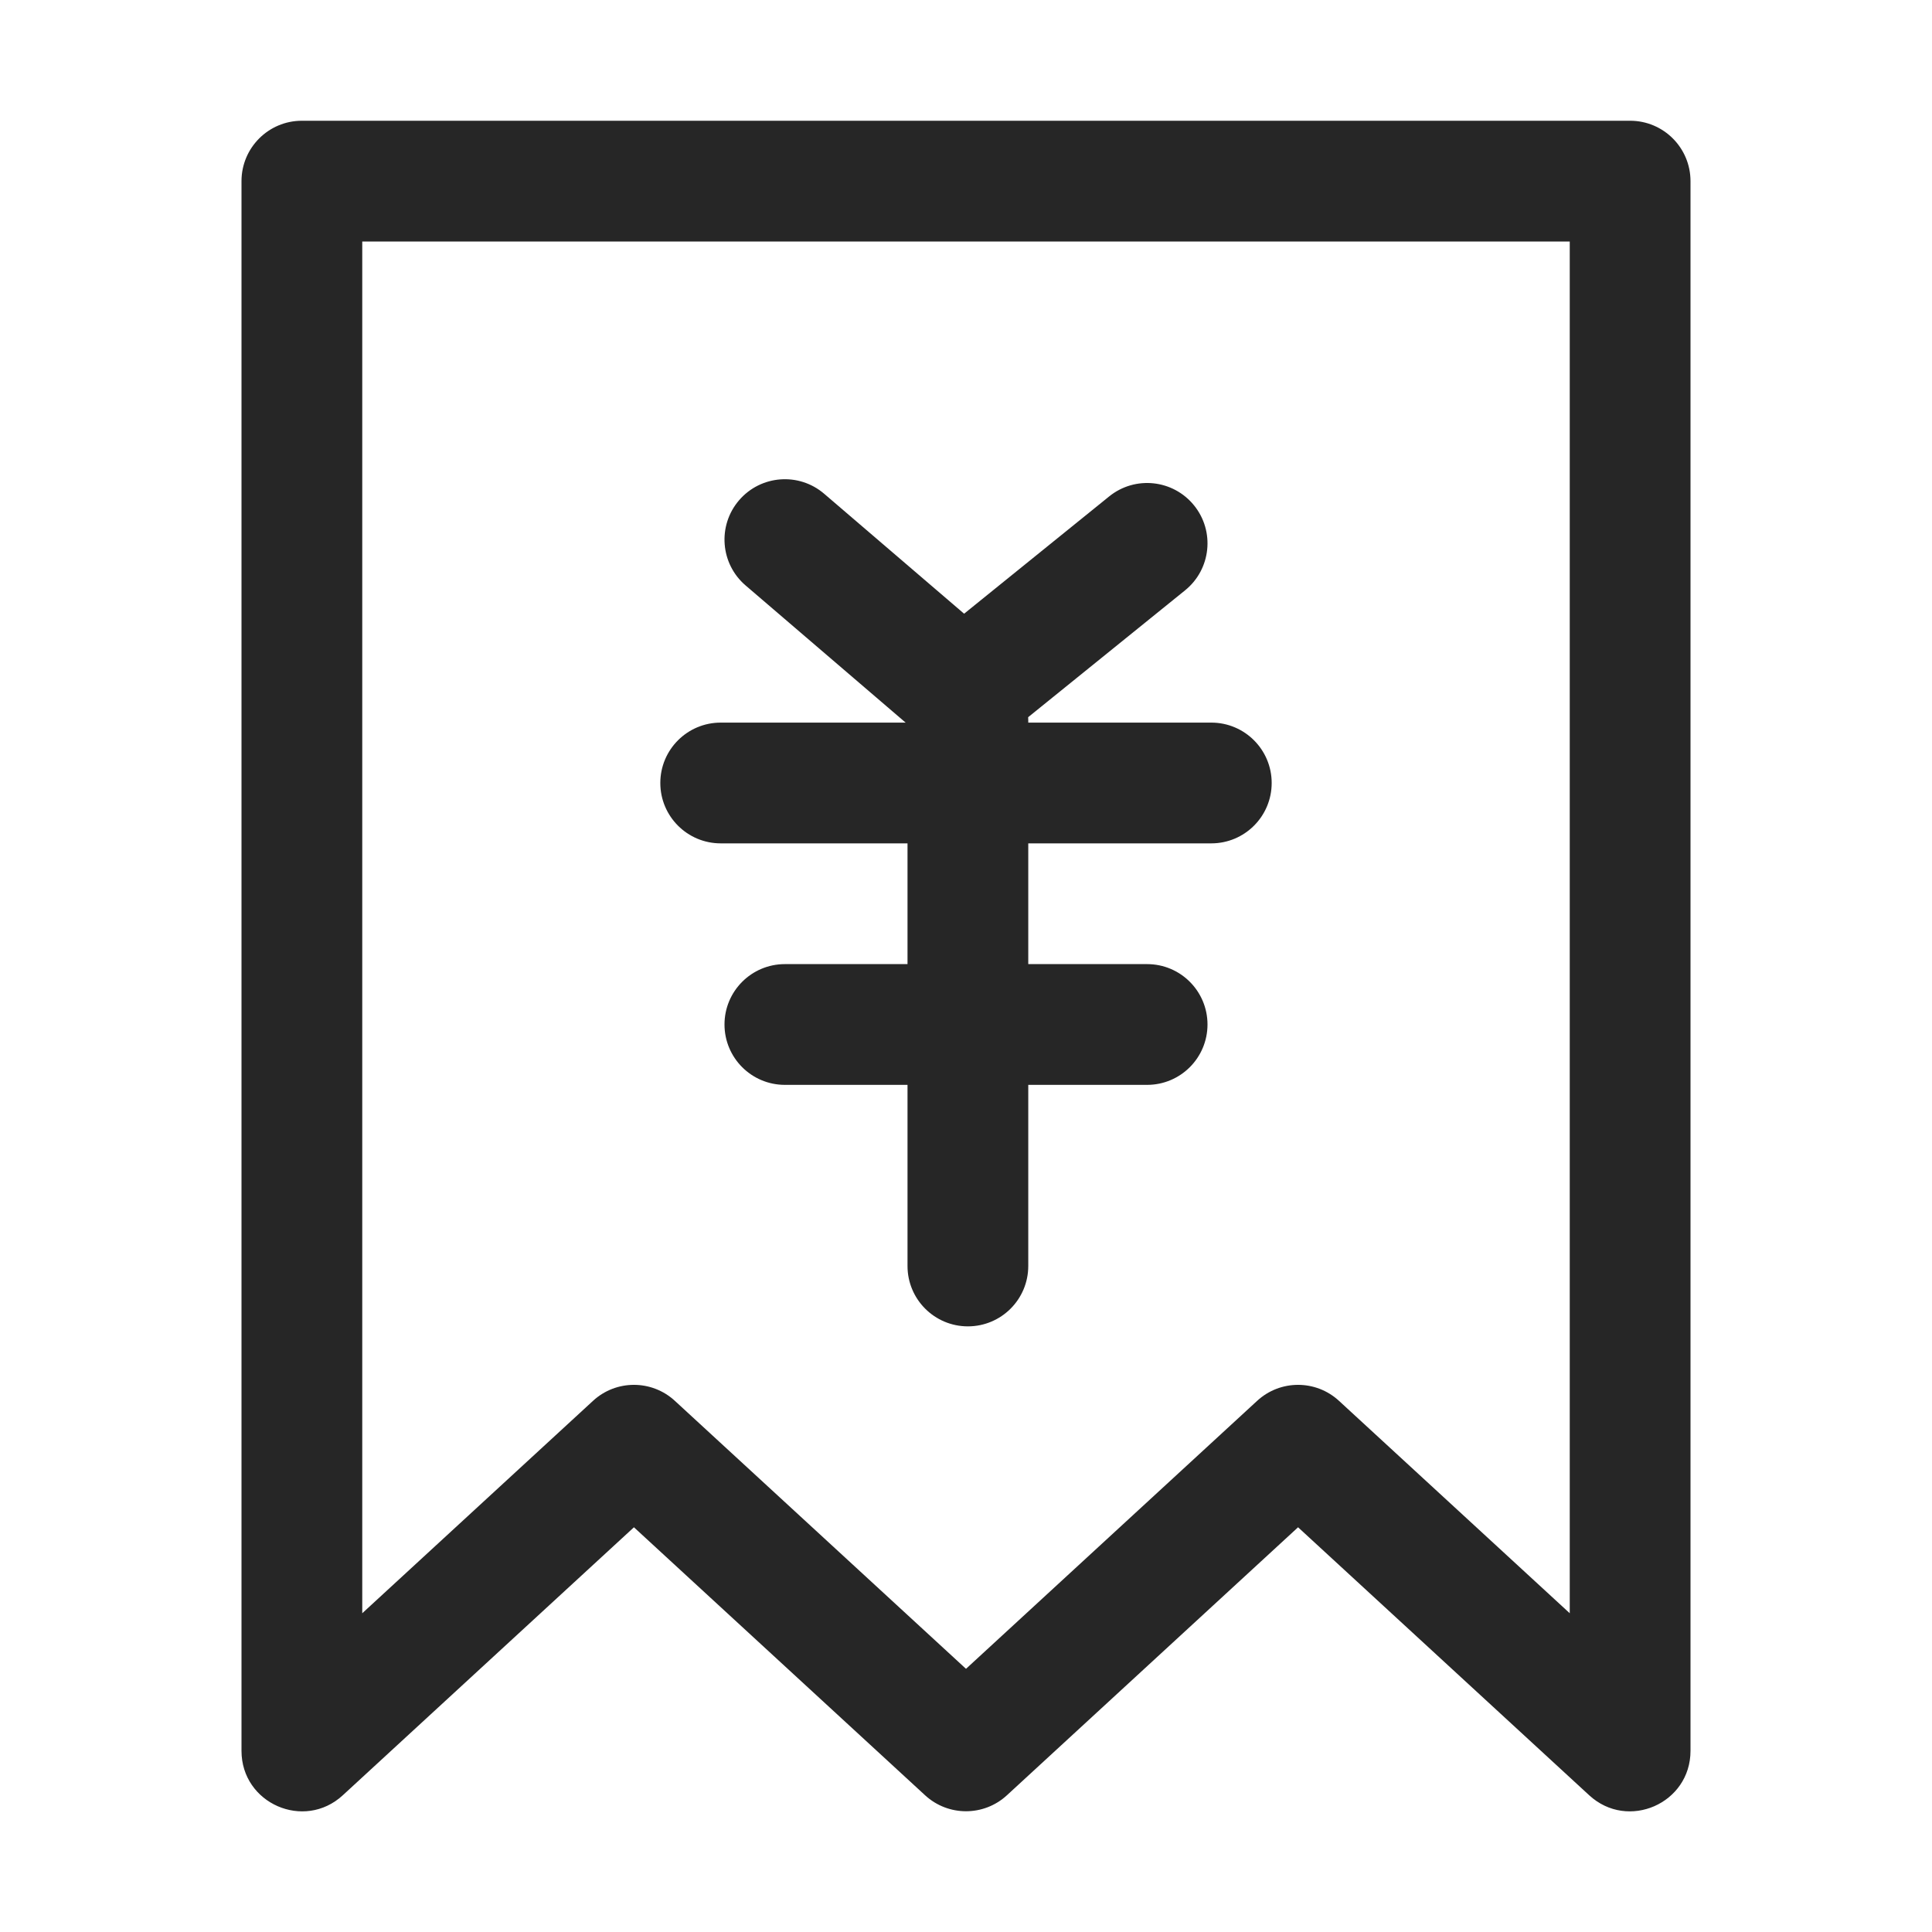 <?xml version="1.0" encoding="UTF-8"?>
<svg width="512px" height="512px" viewBox="0 0 512 512" version="1.1" xmlns="http://www.w3.org/2000/svg" xmlns:xlink="http://www.w3.org/1999/xlink">
    <!-- Generator: Sketch 51 (57462) - http://www.bohemiancoding.com/sketch -->
    <title>icon/tool/账单 Bill</title>
    <desc>Created with Sketch.</desc>
    <defs>
        <path d="M176.5,191.5 L126.99,191.5 C118.154,191.5 110.99,184.337 110.99,175.5 C110.99,166.663 118.154,159.5 126.99,159.5 L176.012,159.5 C175.869,159.386 175.728,159.268 175.587,159.148 L133.587,123.148 C126.878,117.397 126.101,107.297 131.852,100.587 C137.603,93.878 147.703,93.101 154.413,98.852 L191.498,130.639 L229.94,99.558 C236.812,94.002 246.886,95.069 252.442,101.94 C257.998,108.812 256.931,118.886 250.06,124.442 L208.473,158.065 C208.491,158.374 208.5,158.686 208.5,159 L208.5,159.5 L257.009,159.5 C265.845,159.5 273.009,166.663 273.009,175.5 C273.009,184.337 265.845,191.5 257.009,191.5 L208.5,191.5 L208.5,223.5 L240,223.5 C248.837,223.5 256,230.663 256,239.5 C256,248.337 248.837,255.5 240,255.5 L208.5,255.5 L208.5,303.5 C208.5,312.337 201.337,319.5 192.5,319.5 C183.663,319.5 176.5,312.337 176.5,303.5 L176.5,255.5 L144,255.5 C135.163,255.5 128,248.337 128,239.5 C128,230.663 135.163,223.5 144,223.5 L176.5,223.5 L176.5,191.5 Z M104,372.746 L26.836,443.772 C16.581,453.211 0,445.937 0,432 L0,16 C0,7.163 7.163,0 16,0 L368,0 C376.837,0 384,7.163 384,16 L384,432 C384,445.937 367.419,453.211 357.164,443.772 L280,372.746 L202.836,443.772 C196.712,449.409 187.288,449.409 181.164,443.772 L104,372.746 Z M32,32 L32,395.527 L93.164,339.228 C99.288,333.591 108.712,333.591 114.836,339.228 L192,410.254 L269.164,339.228 C275.288,333.591 284.712,333.591 290.836,339.228 L352,395.527 L352,32 L32,32 Z" id="path-1"></path>
    </defs>
    <g id="symbol" stroke="none" stroke-width="1" fill="none" fill-rule="evenodd">
        <g id="icon/tool/账单-Bill">
            <rect fill="#D8D8D8" opacity="0" x="0" y="0" width="512" height="512"></rect>
            <g id="color1" transform="translate(64, 32)">
                <mask id="mask-2" fill="white">
                    <use xlink:href="#path-1"></use>
                </mask>
                <use id="Mask" fill="#262626" fill-rule="nonzero" xlink:href="#path-1"></use>
            </g>
        </g>
    </g>
</svg>